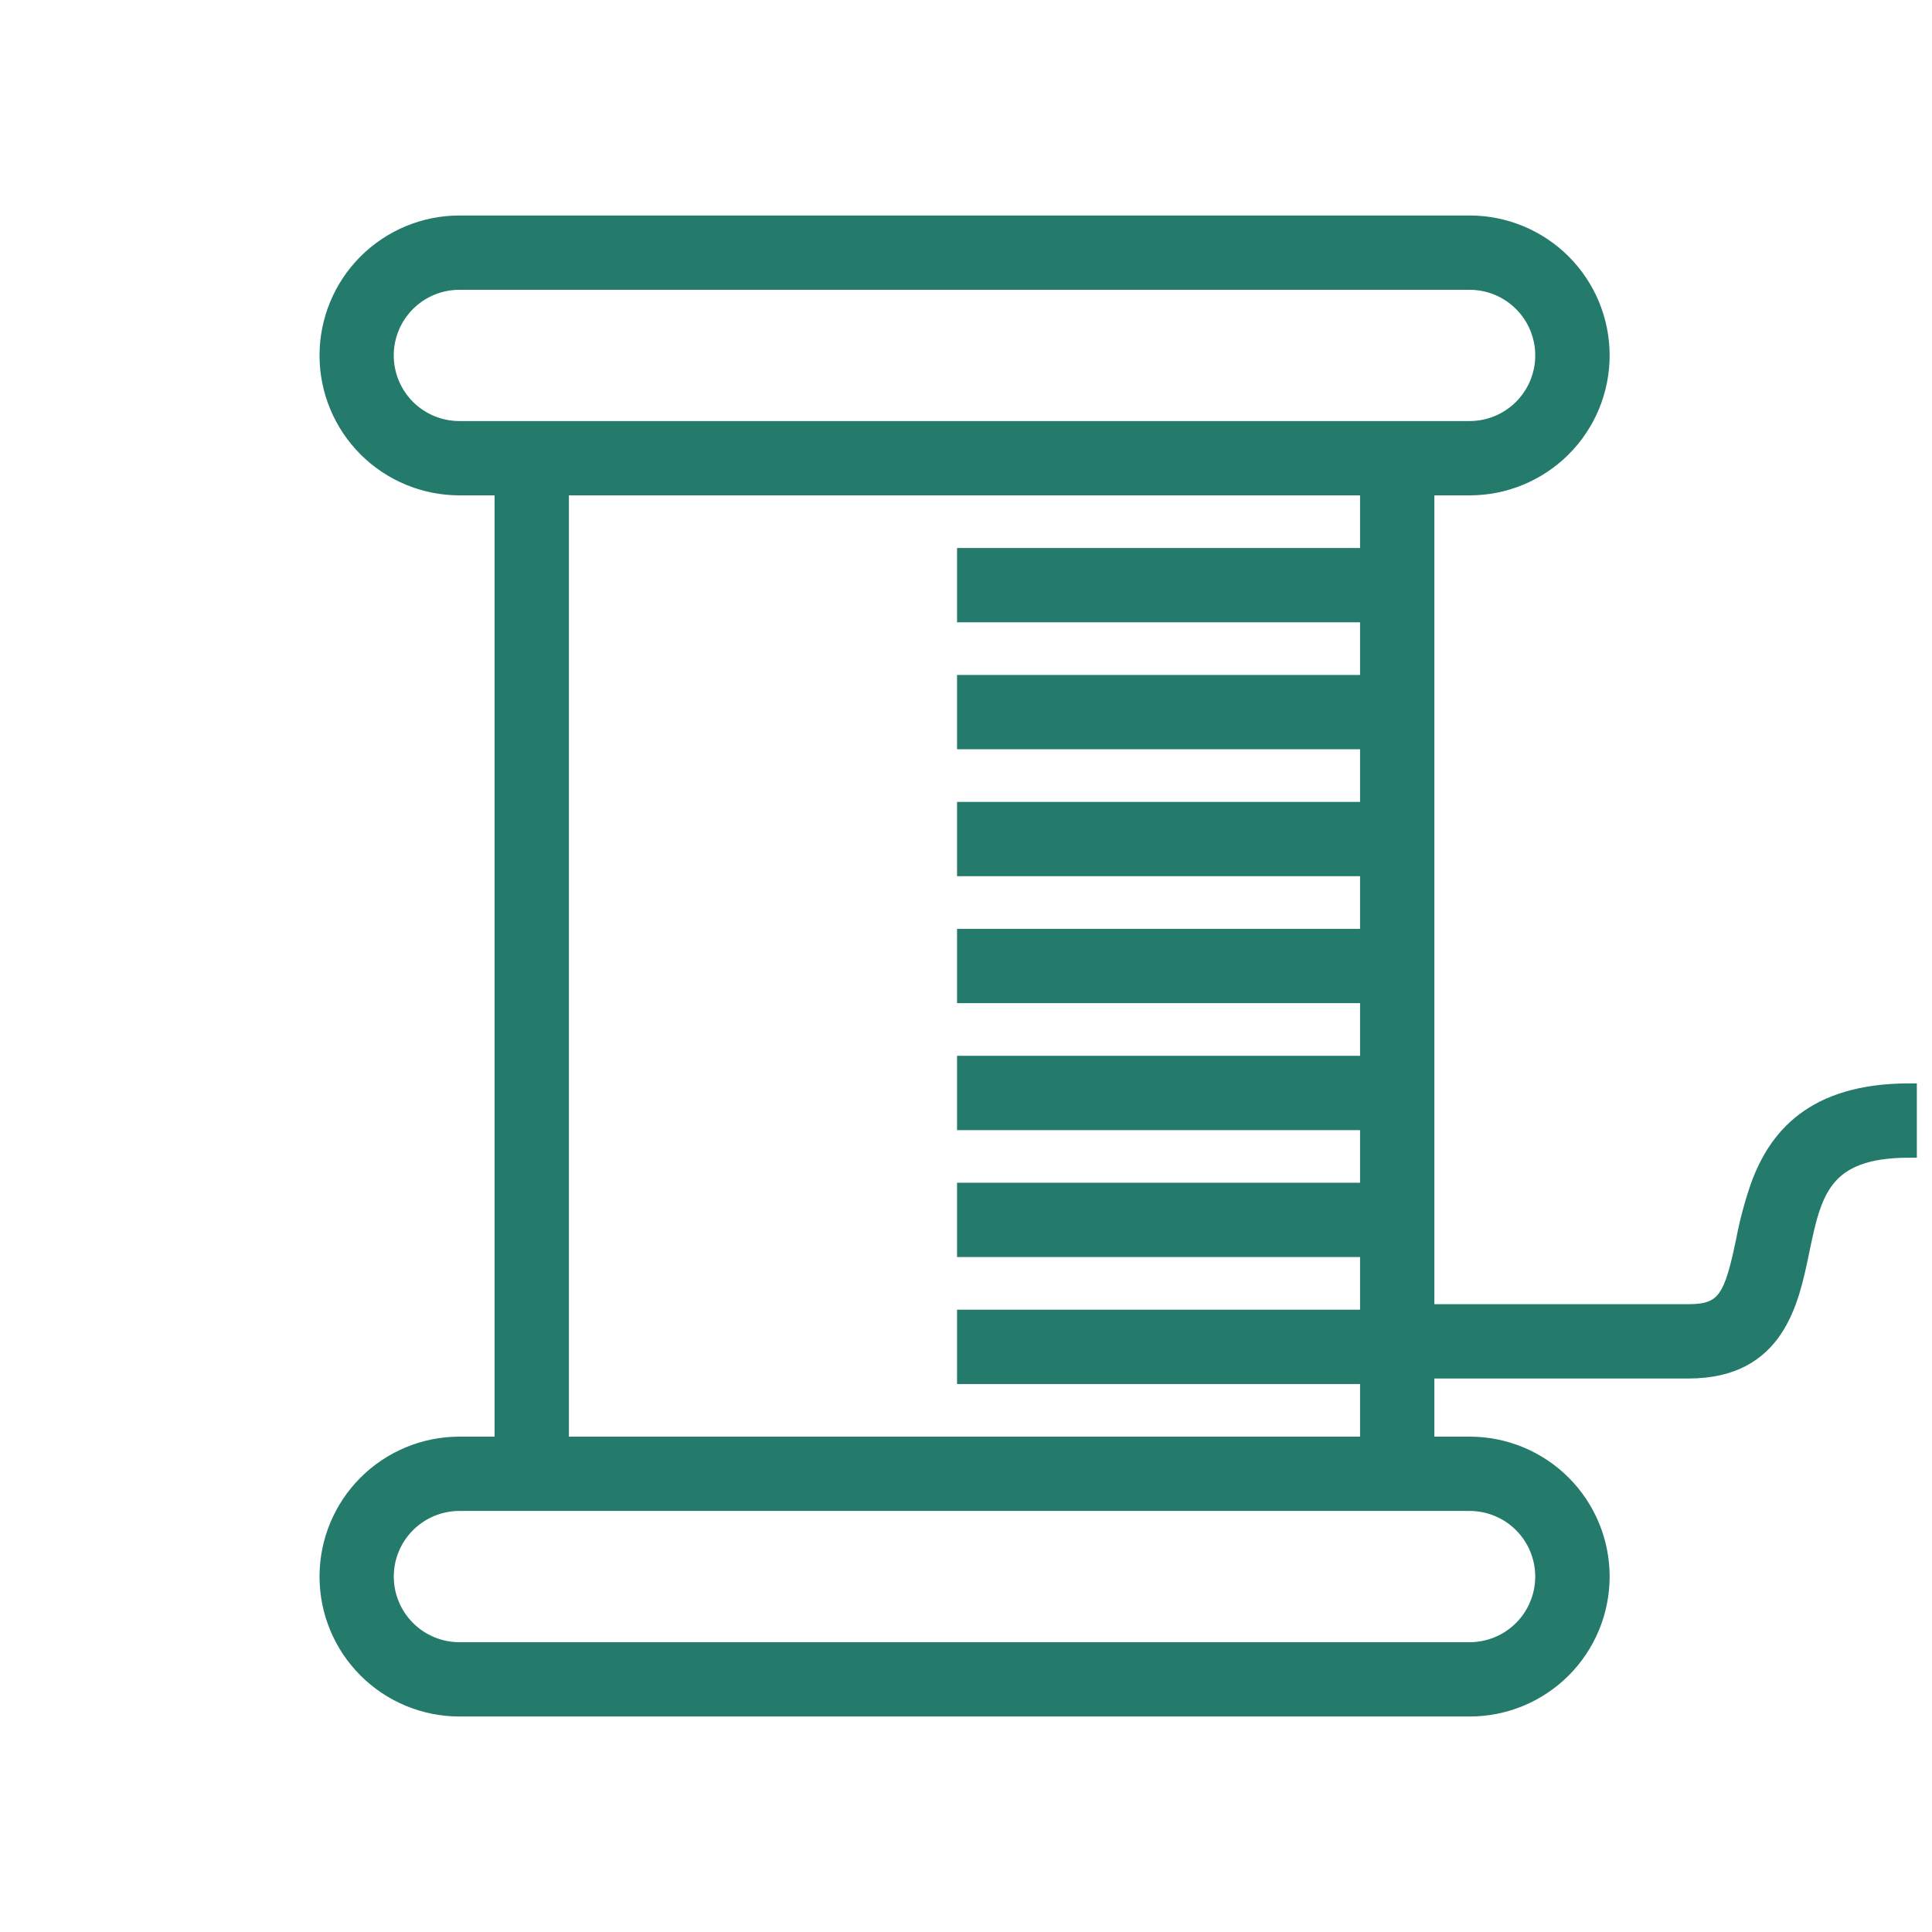 <svg width="130" height="130" viewBox="0 0 130 130" fill="none" xmlns="http://www.w3.org/2000/svg">
<rect width="130" height="130" fill="white"/>
<path d="M128.48 75.399V73.398C121.929 73.398 119.475 76.542 118.293 79.791C117.881 80.978 117.556 82.194 117.32 83.428C116.523 87.279 116.054 88.256 113.625 88.256H96.015V32.832H98.886C100.058 32.833 101.218 32.603 102.3 32.155C103.383 31.707 104.367 31.051 105.195 30.223C106.024 29.395 106.681 28.412 107.13 27.329C107.578 26.247 107.809 25.087 107.809 23.916C107.809 22.745 107.578 21.585 107.13 20.503C106.681 19.42 106.024 18.437 105.195 17.609C104.367 16.781 103.383 16.125 102.3 15.677C101.218 15.229 100.058 14.999 98.886 15H30.91C28.546 15.002 26.28 15.942 24.609 17.614C22.939 19.286 22 21.552 22 23.916C22 26.28 22.939 28.546 24.609 30.218C26.28 31.89 28.546 32.83 30.91 32.832H33.781V97.168H30.91C28.546 97.17 26.28 98.11 24.609 99.782C22.939 101.453 22 103.72 22 106.084C22 108.448 22.939 110.714 24.609 112.386C26.28 114.058 28.546 114.998 30.91 115H98.886C100.058 115.001 101.218 114.771 102.3 114.323C103.383 113.875 104.366 113.219 105.195 112.391C106.024 111.563 106.681 110.58 107.129 109.497C107.578 108.415 107.809 107.255 107.809 106.084C107.809 104.913 107.578 103.753 107.129 102.671C106.681 101.588 106.024 100.605 105.195 99.777C104.366 98.949 103.383 98.293 102.3 97.845C101.218 97.397 100.058 97.167 98.886 97.168H96.015V92.256H113.625C119.578 92.256 120.539 87.621 121.238 84.238C122.062 80.268 122.656 77.398 128.48 77.398V75.399ZM25.996 106.084C25.997 104.781 26.515 103.531 27.436 102.61C28.357 101.688 29.607 101.169 30.91 101.168H98.886C100.19 101.168 101.441 101.686 102.363 102.608C103.284 103.53 103.802 104.78 103.802 106.084C103.802 107.388 103.284 108.638 102.363 109.56C101.441 110.482 100.19 111 98.886 111H30.91C29.607 110.999 28.357 110.48 27.436 109.558C26.515 108.637 25.997 107.387 25.996 106.084ZM98.886 28.832H30.91C29.606 28.832 28.356 28.314 27.434 27.392C26.512 26.47 25.994 25.22 25.994 23.916C25.994 22.612 26.512 21.362 27.434 20.44C28.356 19.518 29.606 19 30.91 19H98.886C99.532 19 100.171 19.127 100.768 19.374C101.364 19.621 101.906 19.983 102.363 20.44C102.82 20.896 103.182 21.438 103.429 22.035C103.676 22.631 103.803 23.27 103.803 23.916C103.803 24.562 103.676 25.201 103.429 25.797C103.182 26.394 102.82 26.936 102.363 27.392C101.906 27.849 101.364 28.211 100.768 28.458C100.171 28.705 99.532 28.832 98.886 28.832ZM92.015 88.627H64.898V92.627H92.015V97.168H37.781V32.832H92.015V37.375H64.898V41.375H92.015V45.916H64.898V49.916H92.015V54.459H64.898V58.459H92.015V63H64.898V67H92.015V71.543H64.898V75.543H92.015V80.084H64.898V84.084H92.015V88.627Z" fill="#247A6B" stroke="#247A6B"/>
</svg>
